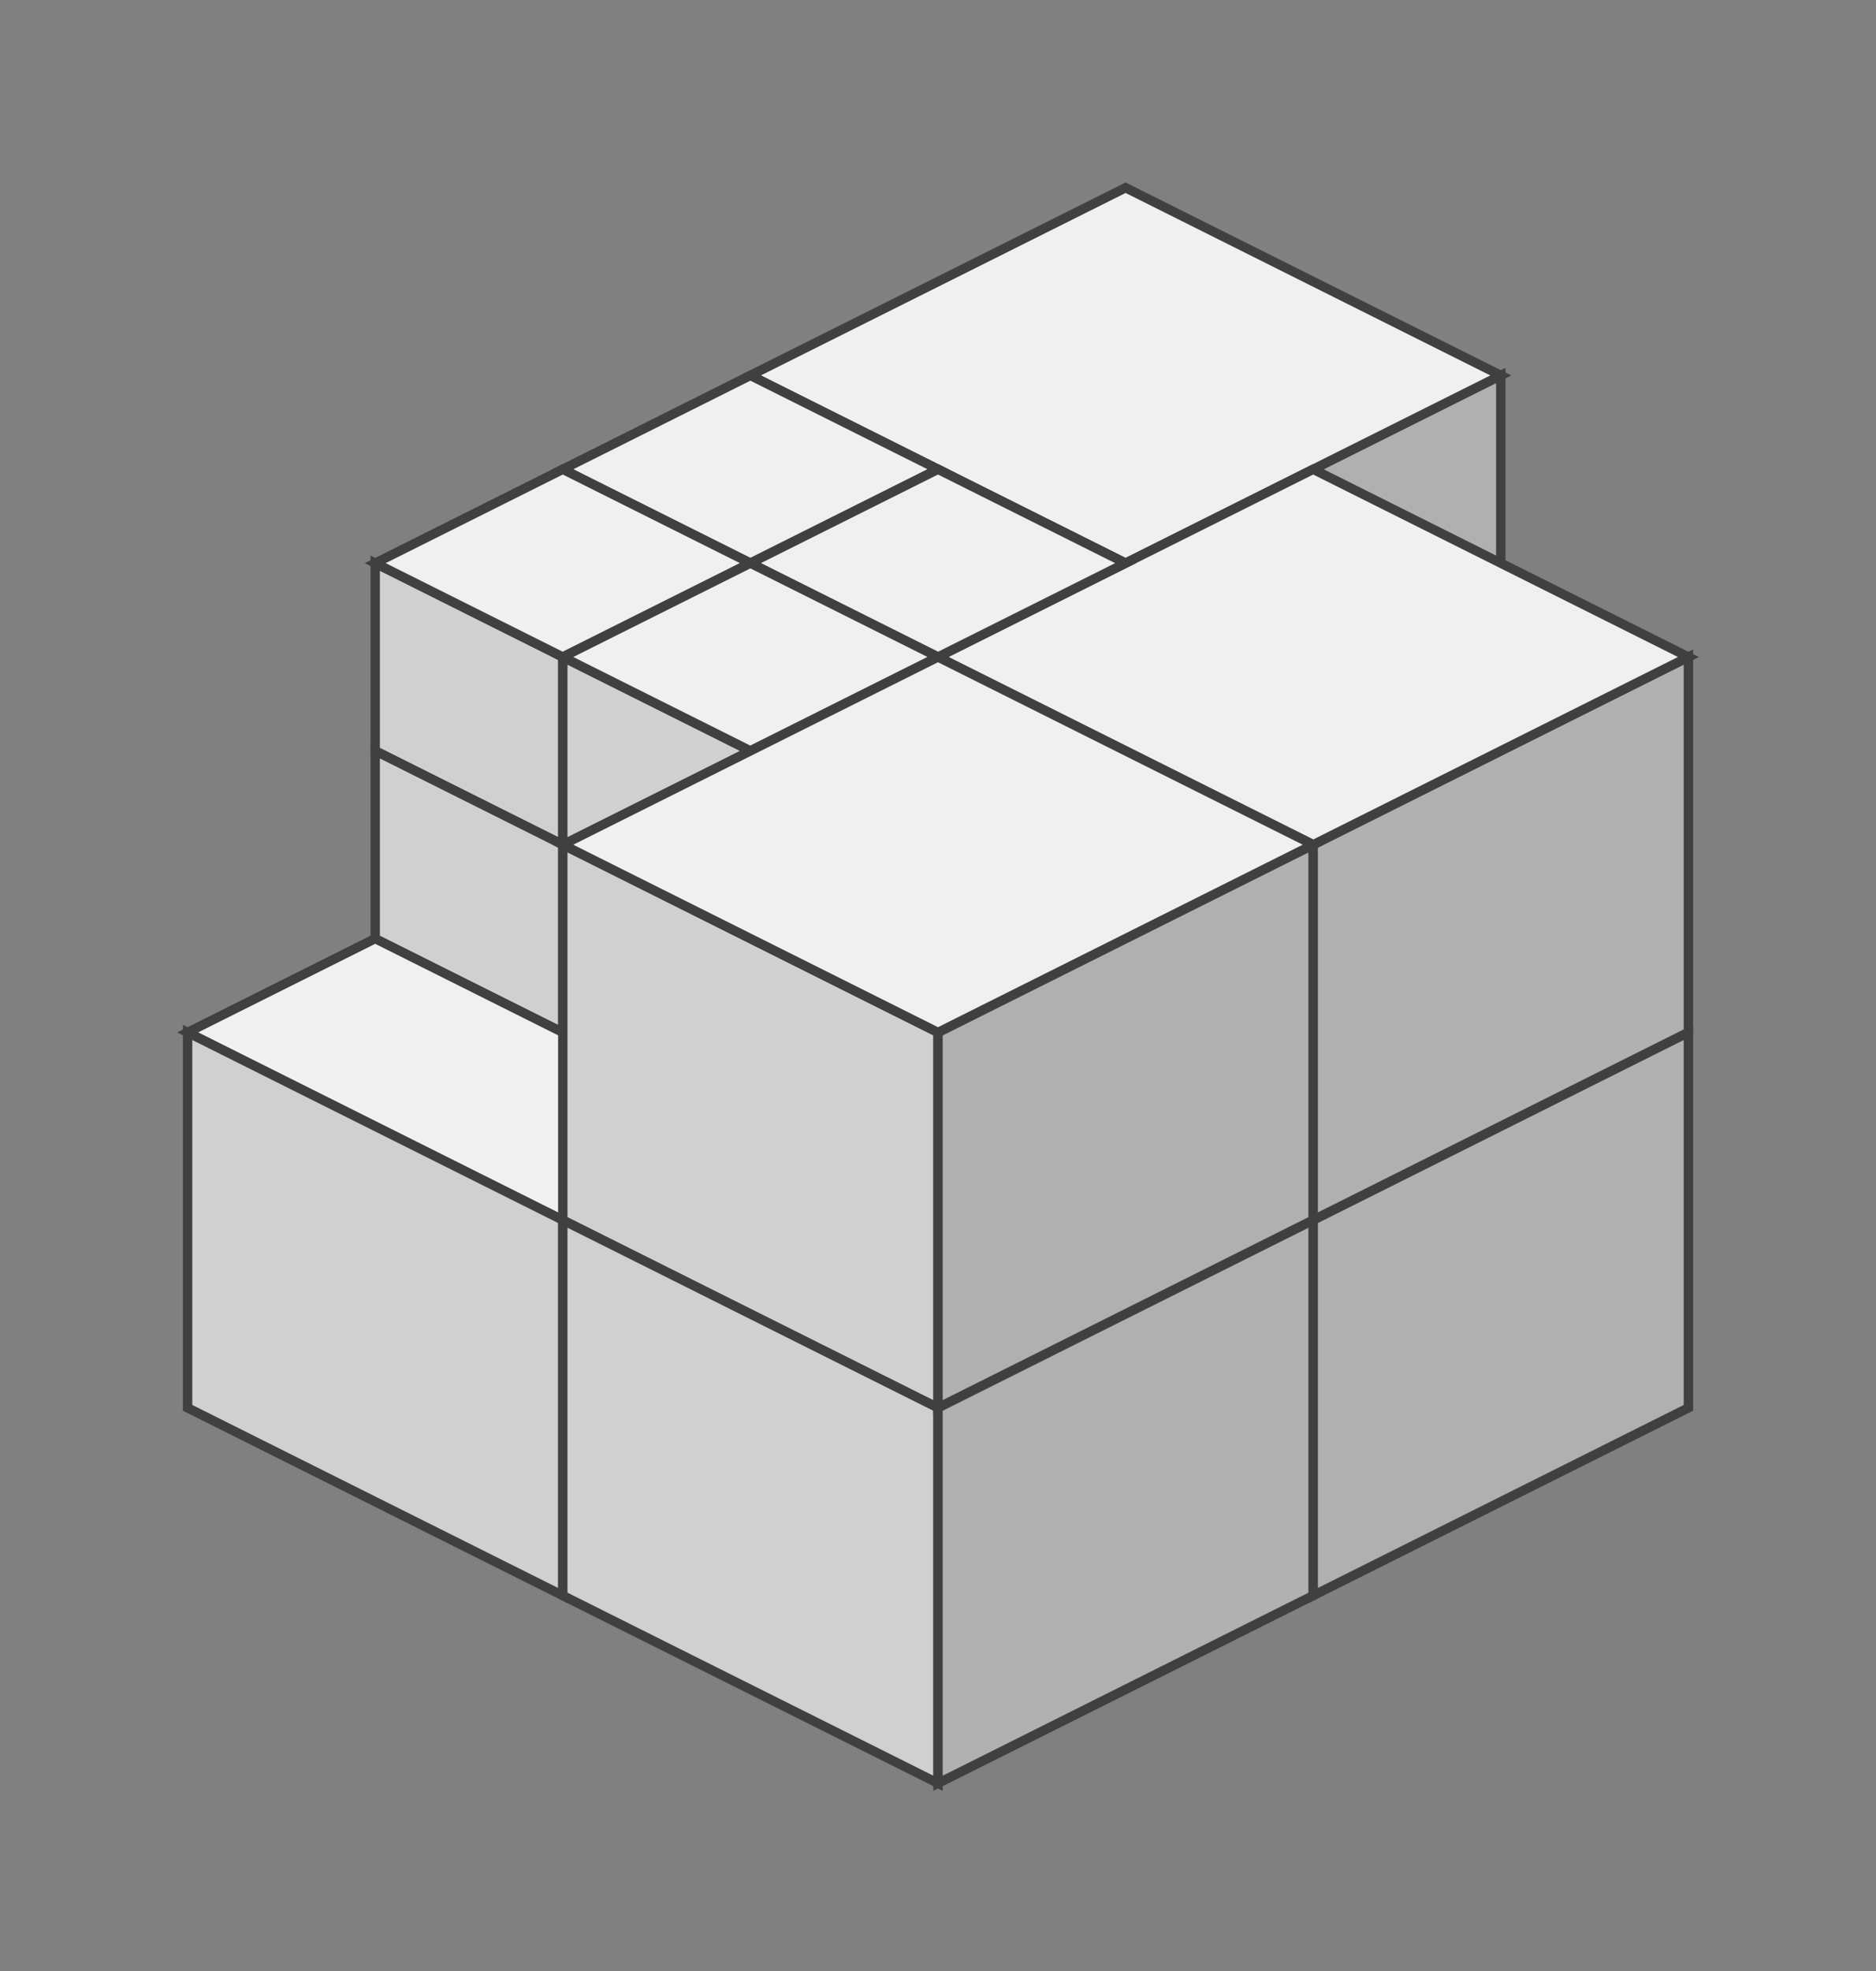 <?xml version="1.0" standalone="no"?>
<!DOCTYPE svg PUBLIC "-//W3C//DTD SVG 1.1//EN"
  "http://www.w3.org/Graphics/SVG/1.1/DTD/svg11.dtd">
<svg xmlns="http://www.w3.org/2000/svg" version="1.1" width="200" height="210">
  <rect width="100%" height="100%" fill="#808080" stroke="none"/>
  <polygon points="60,90 100,110 60,130 20,110" style="fill:#f0f0f0;stroke:#404040;stroke-width:1;opacity:1"  />
 

  <polygon points="40,60 60,70 60,90 40,80" style="fill:#d0d0d0;stroke:#404040;stroke-width:1;opacity:1"  />
 
  <polygon points="60,70 80,80 80,100 60,90" style="fill:#d0d0d0;stroke:#404040;stroke-width:1;opacity:1"  />
 
  <polygon points="40,80 60,90 60,110 40,100" style="fill:#d0d0d0;stroke:#404040;stroke-width:1;opacity:1"  />
 

  <polygon points="20,110 60,130 60,170 20,150" style="fill:#d0d0d0;stroke:#404040;stroke-width:1;opacity:1"  />
 
  <polygon points="60,90 100,110 100,150 60,130" style="fill:#d0d0d0;stroke:#404040;stroke-width:1;opacity:1"  />
 
  <polygon points="60,130 100,150 100,190 60,170" style="fill:#d0d0d0;stroke:#404040;stroke-width:1;opacity:1"  />
 

  <polygon points="120,60.0 160,40.0 160,80.0 120,100.0" style="fill:#b0b0b0;stroke:#404040;stroke-width:1;opacity:1"  />
 

  <polygon points="100,110.0 140,90.0 140,130.0 100,150.0" style="fill:#b0b0b0;stroke:#404040;stroke-width:1;opacity:1"  />
 
  <polygon points="140,90.0 180,70.0 180,110.0 140,130.0" style="fill:#b0b0b0;stroke:#404040;stroke-width:1;opacity:1"  />
 
  <polygon points="100,150.0 140,130.0 140,170.0 100,190.0" style="fill:#b0b0b0;stroke:#404040;stroke-width:1;opacity:1"  />
 
  <polygon points="140,130.0 180,110.0 180,150.0 140,170.0" style="fill:#b0b0b0;stroke:#404040;stroke-width:1;opacity:1"  />
 

  <polygon points="120,20 160,40 120,60 80,40" style="fill:#f0f0f0;stroke:#404040;stroke-width:1;opacity:1"  />
 
  <polygon points="140,50 180,70 140,90 100,70" style="fill:#f0f0f0;stroke:#404040;stroke-width:1;opacity:1"  />
 
  
  <polygon points="80,40 100,50 80,60 60,50" style="fill:#f0f0f0;stroke:#404040;stroke-width:1;opacity:1"  />
 
  <polygon points="100,50 120,60 100,70 80,60" style="fill:#f0f0f0;stroke:#404040;stroke-width:1;opacity:1"  />
 
  <polygon points="60,50 80,60 60,70 40,60" style="fill:#f0f0f0;stroke:#404040;stroke-width:1;opacity:1"  />
 
  <polygon points="80,60 100,70 80,80 60,70" style="fill:#f0f0f0;stroke:#404040;stroke-width:1;opacity:1"  />
 

  <polygon points="100,70 140,90 100,110 60,90" style="fill:#f0f0f0;stroke:#404040;stroke-width:1;opacity:1"  />
 
  
</svg>

